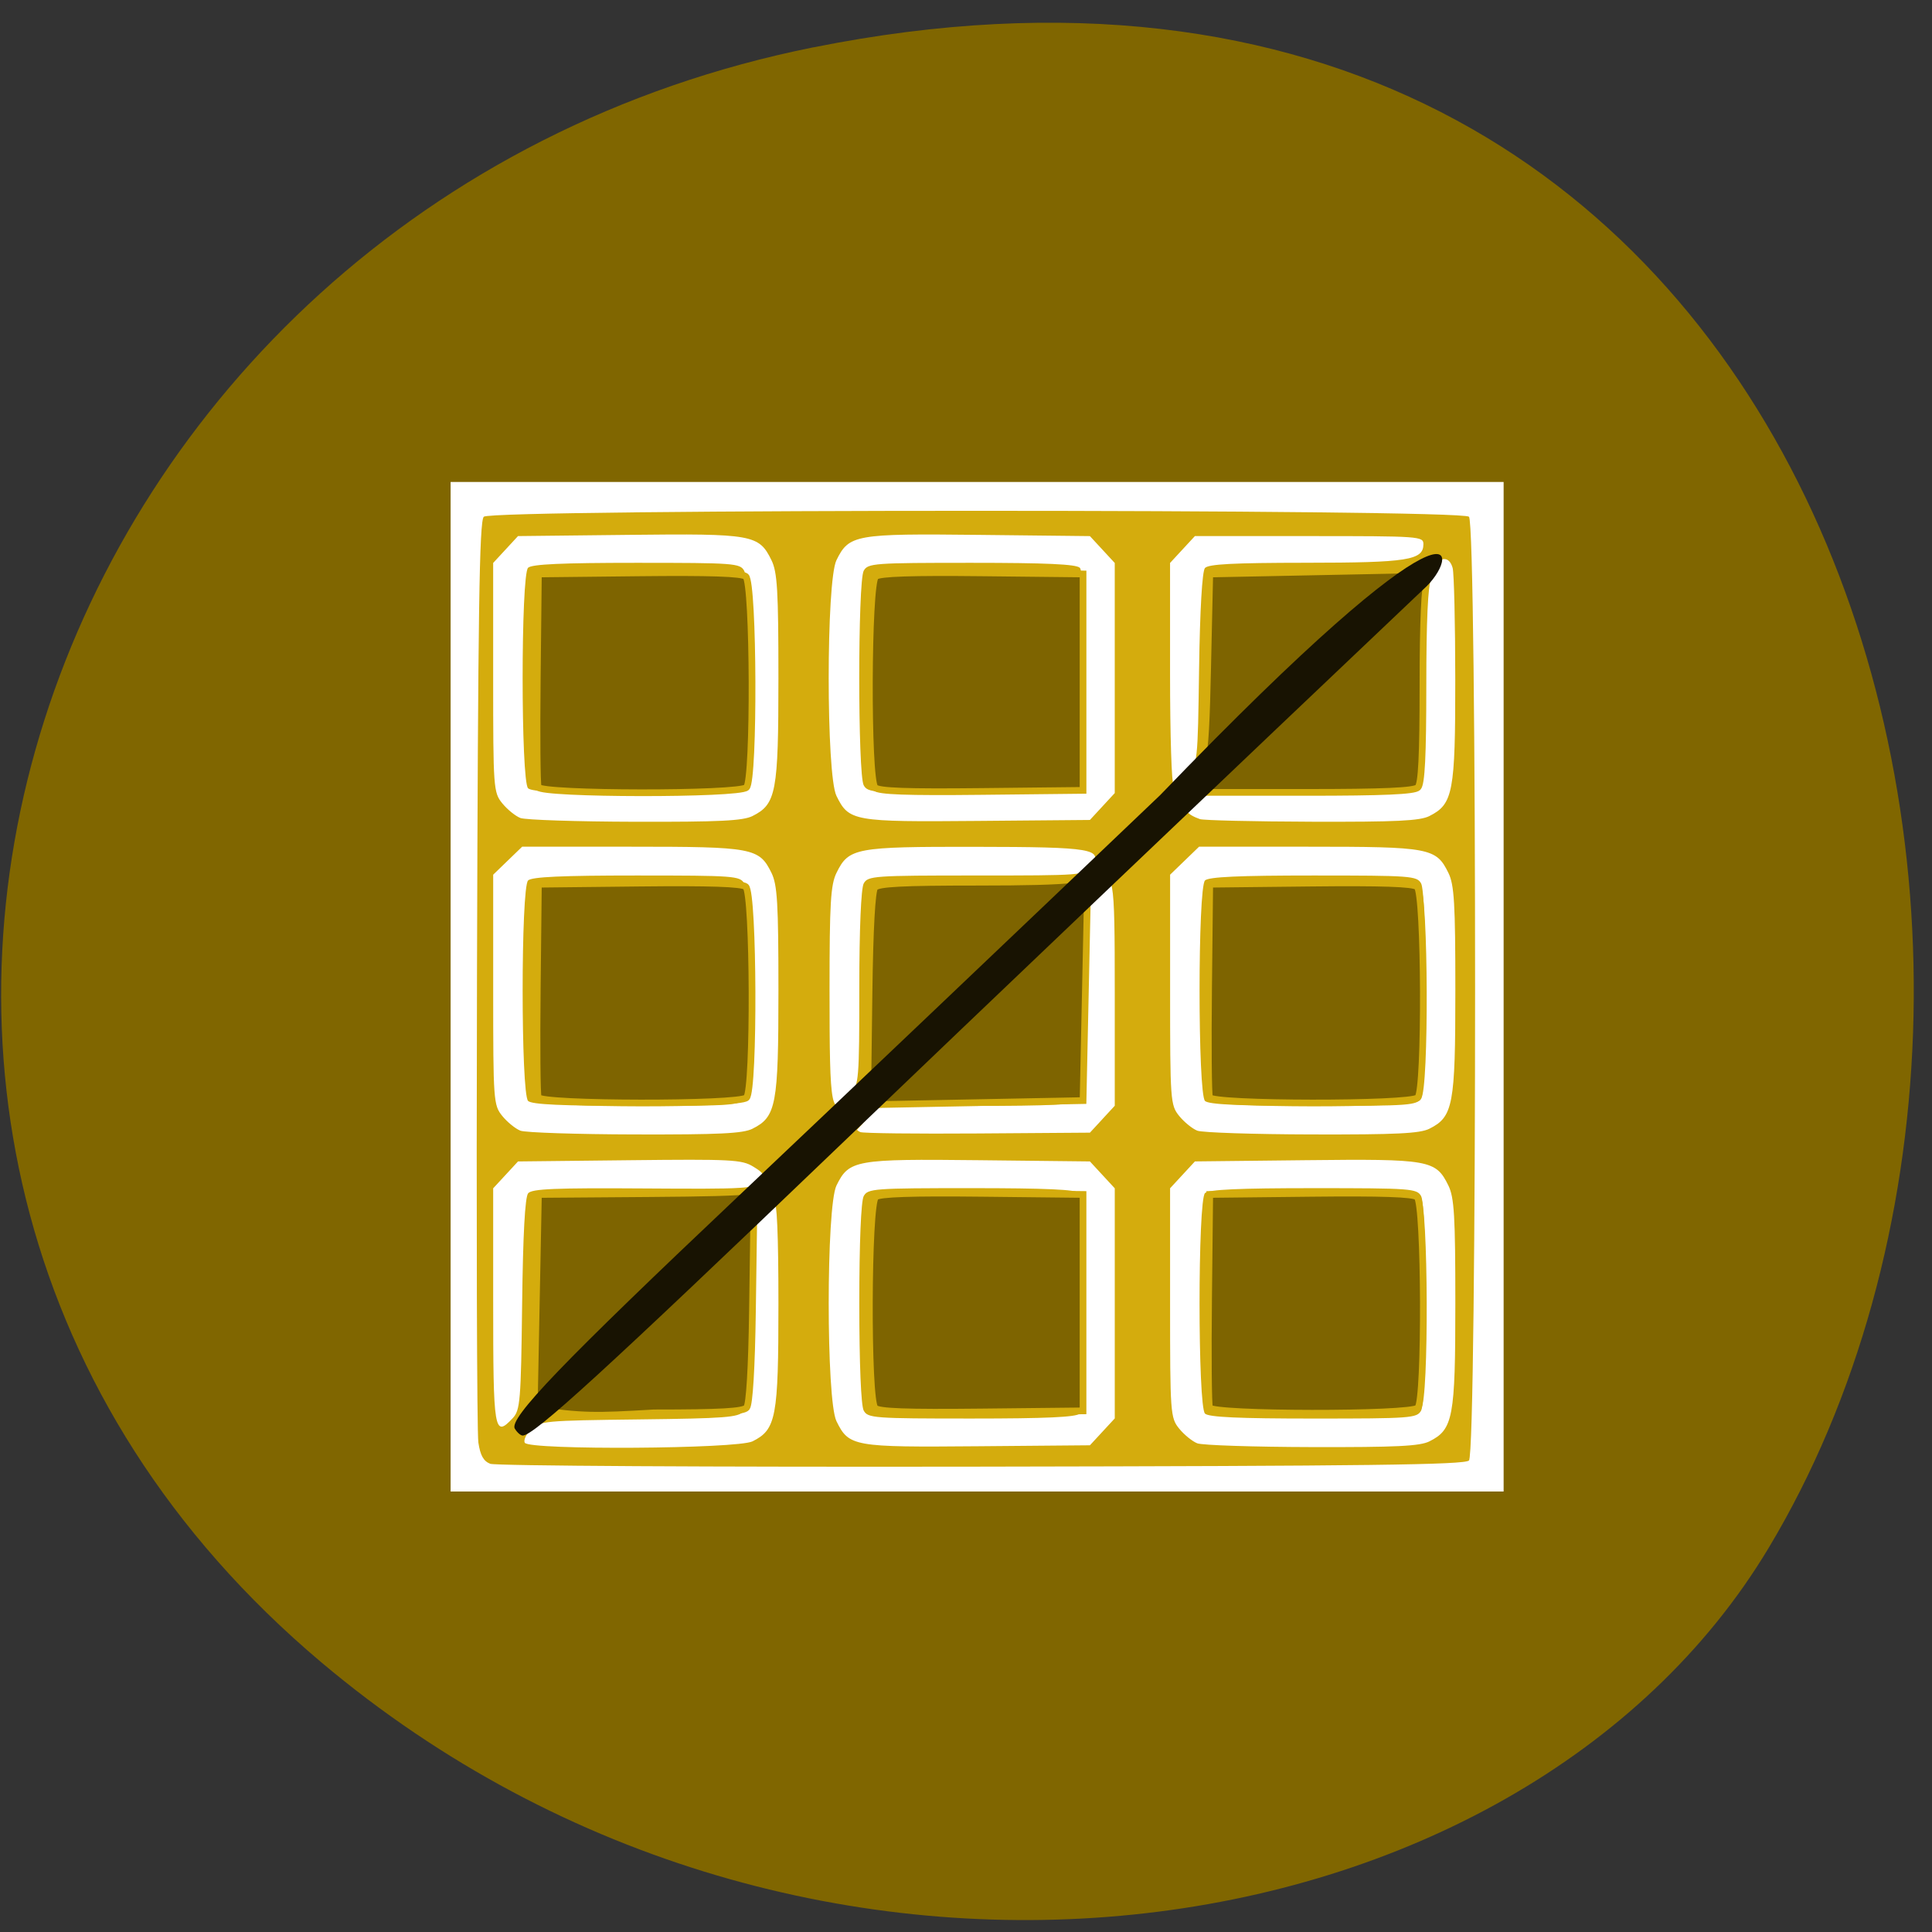 <svg xmlns="http://www.w3.org/2000/svg" viewBox="0 0 256 256"><rect x="0" y="0" width="256" height="256" fill="#333333" stroke="none"/><g fill="#806600" color="#000"><path d="m 244.84 882.37 c 49.681 128.5 -89.55 194.42 -176.23 161.67 -60.5 -22.859 -90.65 -113.97 -47.683 -187.62 54.22 -92.93 185.6 -73.16 223.92 25.949 z" transform="matrix(0.178 -0.975 0.977 0.167 -797.88 97.64)"/></g><path fill="#fff" d="m 59.708 63.863 h 139.53 v 133.77 h -139.53 z"/><g transform="matrix(0.889 0 0 0.89 -104.81 144.54)"><path d="m 190.97 55.53 c -1.012 -0.396 -1.489 -1.251 -1.775 -3.181 -0.215 -1.451 -0.306 -32.876 -0.203 -69.832 0.152 -54.13 0.349 -67.35 1.013 -67.989 1.219 -1.176 145.62 -1.176 146.84 0 1.219 1.176 1.219 139.34 0 140.51 -0.666 0.643 -14.693 0.819 -72.66 0.915 -40.535 0.067 -72.44 -0.118 -73.22 -0.424 z m 39.09 -3.343 c 3.527 -1.761 3.861 -3.534 3.861 -20.486 0 -10.286 -0.22 -15.373 -0.663 -15.373 -0.365 0 -1.364 0.677 -2.221 1.503 l -1.558 1.503 v 13.692 c 0 10 -0.214 13.966 -0.793 14.707 -0.691 0.883 -2.693 1.037 -15.531 1.189 -14.11 0.167 -14.796 0.231 -16.1 1.491 -0.749 0.724 -1.168 1.62 -0.931 1.991 0.713 1.114 31.665 0.915 33.935 -0.217 z m 52.14 -1.415 l 1.851 -2 v -17.13 v -17.13 l -1.851 -2 l -1.851 -2 l -16.526 -0.182 c -18.472 -0.203 -19.378 -0.043 -21.252 3.77 -1.539 3.131 -1.541 31.954 -0.002 35.08 1.861 3.786 2.483 3.896 21.07 3.736 l 16.71 -0.144 l 1.851 -2 z m -35.567 -3.166 c -0.401 -0.723 -0.657 -6.948 -0.657 -15.966 0 -9.02 0.256 -15.243 0.657 -15.966 0.622 -1.121 1.481 -1.185 16.05 -1.185 11.13 0 15.609 0.204 16.16 0.735 1.084 1.046 1.084 31.785 0 32.831 -0.55 0.531 -5.03 0.735 -16.16 0.735 -14.574 0 -15.433 -0.063 -16.05 -1.185 z m 84.32 4.581 c 3.53 -1.762 3.861 -3.528 3.861 -20.546 0 -13.02 -0.163 -15.765 -1.037 -17.544 -1.874 -3.812 -2.78 -3.973 -21.252 -3.77 l -16.526 0.182 l -1.851 2 l -1.851 2 v 17.06 c 0 16.498 0.045 17.11 1.357 18.723 0.746 0.916 1.96 1.9 2.697 2.188 0.737 0.287 8.422 0.54 17.08 0.561 12.596 0.031 16.09 -0.139 17.524 -0.853 z m -33.451 -4.131 c -1.084 -1.046 -1.084 -31.785 0 -32.831 0.55 -0.531 5.03 -0.735 16.16 -0.735 14.574 0 15.433 0.063 16.05 1.185 0.401 0.723 0.657 6.948 0.657 15.966 0 9.02 -0.256 15.243 -0.657 15.966 -0.622 1.121 -1.481 1.185 -16.05 1.185 -11.13 0 -15.609 -0.204 -16.16 -0.735 z m -103.18 0.672 c 1.111 -1.184 1.224 -2.556 1.399 -16.971 0.126 -10.415 0.429 -15.96 0.9 -16.509 0.568 -0.66 4.03 -0.804 17.211 -0.715 15.305 0.103 16.562 0.03 17.346 -1 0.746 -0.985 0.628 -1.248 -1.01 -2.25 -1.705 -1.042 -3.199 -1.119 -18.458 -0.952 l -16.602 0.182 l -1.851 2 l -1.851 2 v 16.784 c 0 19.511 0.146 20.385 2.916 17.434 z m 35.739 -43.09 c 3.53 -1.762 3.861 -3.528 3.861 -20.546 0 -13.02 -0.163 -15.765 -1.037 -17.544 -1.829 -3.72 -2.761 -3.894 -20.887 -3.894 h -16.276 l -2.158 2.083 l -2.158 2.083 v 17.13 c 0 16.571 0.044 17.18 1.357 18.794 0.746 0.916 1.96 1.9 2.697 2.188 0.737 0.287 8.422 0.54 17.08 0.561 12.596 0.031 16.09 -0.139 17.524 -0.853 z m -33.451 -4.131 c -1.084 -1.046 -1.084 -31.785 0 -32.831 0.55 -0.531 5.03 -0.735 16.16 -0.735 14.574 0 15.433 0.063 16.05 1.185 0.884 1.594 0.884 30.337 0 31.931 -0.622 1.121 -1.481 1.185 -16.05 1.185 -11.13 0 -15.609 -0.204 -16.16 -0.735 z m 85.59 2.716 l 1.851 -2 v -16.835 c 0 -17.906 -0.117 -18.529 -2.916 -15.547 -1.106 1.178 -1.226 2.551 -1.41 16.07 -0.125 9.176 -0.455 15.07 -0.871 15.556 -0.508 0.59 -4.36 0.779 -15.93 0.779 -13.31 0 -15.409 0.13 -16.421 1.014 -1.346 1.175 -1.504 2.419 -0.367 2.883 0.436 0.178 8.313 0.27 17.504 0.204 l 16.71 -0.119 l 1.851 -2 z m 48.755 1.415 c 3.53 -1.762 3.861 -3.528 3.861 -20.546 0 -13.02 -0.163 -15.765 -1.037 -17.544 -1.829 -3.72 -2.761 -3.894 -20.887 -3.894 h -16.276 l -2.158 2.083 l -2.158 2.083 v 17.13 c 0 16.571 0.044 17.18 1.357 18.794 0.746 0.916 1.96 1.9 2.697 2.188 0.737 0.287 8.422 0.54 17.08 0.561 12.596 0.031 16.09 -0.139 17.524 -0.853 z m -33.451 -4.131 c -1.084 -1.046 -1.084 -31.785 0 -32.831 0.55 -0.531 5.03 -0.735 16.16 -0.735 14.574 0 15.433 0.063 16.05 1.185 0.401 0.723 0.657 6.948 0.657 15.966 0 9.02 -0.256 15.243 -0.657 15.966 -0.622 1.121 -1.481 1.185 -16.05 1.185 -11.13 0 -15.609 -0.204 -16.16 -0.735 z m -52.842 -0.879 c 1.246 -1.528 1.315 -2.374 1.315 -15.966 0 -8.722 0.258 -14.817 0.657 -15.537 0.623 -1.124 1.489 -1.185 16.78 -1.185 15.82 0 16.14 -0.025 17.09 -1.328 1.918 -2.643 0.296 -2.919 -17.263 -2.94 -17.888 -0.022 -18.837 0.156 -20.665 3.874 -0.874 1.778 -1.037 4.52 -1.037 17.434 0 18.17 0.211 19.225 3.127 15.647 z m -14.603 -41.542 c 3.53 -1.762 3.861 -3.528 3.861 -20.546 0 -13.02 -0.163 -15.765 -1.037 -17.544 -1.874 -3.812 -2.78 -3.973 -21.252 -3.77 l -16.526 0.182 l -1.851 2 l -1.851 2 v 17.06 c 0 16.498 0.044 17.11 1.357 18.723 0.746 0.916 1.96 1.9 2.697 2.188 0.737 0.287 8.422 0.54 17.08 0.561 12.596 0.031 16.09 -0.139 17.524 -0.853 z m -33.451 -4.131 c -1.084 -1.046 -1.084 -31.785 0 -32.831 0.55 -0.531 5.03 -0.735 16.16 -0.735 14.574 0 15.433 0.063 16.05 1.185 0.884 1.594 0.884 30.337 0 31.931 -0.622 1.121 -1.481 1.185 -16.05 1.185 -11.13 0 -15.609 -0.204 -16.16 -0.735 z m 85.59 2.716 l 1.851 -2 v -17.13 v -17.13 l -1.851 -2 l -1.851 -2 l -16.526 -0.182 c -18.472 -0.203 -19.378 -0.043 -21.252 3.77 -1.539 3.131 -1.541 31.954 -0.002 35.08 1.861 3.786 2.483 3.896 21.07 3.736 l 16.71 -0.144 l 1.851 -2 z m -35.567 -3.166 c -0.884 -1.594 -0.884 -30.337 0 -31.931 0.622 -1.121 1.481 -1.185 16.05 -1.185 11.13 0 15.609 0.204 16.16 0.735 1.084 1.046 1.084 31.785 0 32.831 -0.55 0.531 -5.03 0.735 -16.16 0.735 -14.574 0 -15.433 -0.063 -16.05 -1.185 z m 84.32 4.581 c 3.524 -1.759 3.862 -3.546 3.853 -20.333 -0.005 -8.371 -0.181 -15.841 -0.391 -16.599 -0.487 -1.755 -1.787 -1.763 -3.054 -0.017 -0.828 1.142 -0.988 3.768 -0.988 16.272 0 9.107 -0.256 15.372 -0.657 16.1 -0.624 1.125 -1.496 1.185 -17.428 1.185 -15.812 0 -16.808 0.066 -17.415 1.161 -0.668 1.204 -0.133 1.975 1.868 2.69 0.524 0.187 8.03 0.362 16.689 0.389 12.61 0.039 16.09 -0.129 17.524 -0.843 z m -36.07 -6.2 c 1.523 -1.564 1.54 -1.72 1.741 -15.761 0.125 -8.734 0.46 -14.48 0.871 -14.959 0.503 -0.585 4.212 -0.779 15.03 -0.786 15.176 -0.01 17.532 -0.381 17.532 -2.765 0 -1.171 -0.508 -1.207 -17.03 -1.207 h -17.03 l -1.851 2 l -1.851 2 v 16.528 c 0 9.09 0.236 16.528 0.524 16.528 0.288 0 1.216 -0.711 2.062 -1.579 z" fill="#d4ac0d"/><path d="m 197.52 47.47 l 0.315 -16.02 l 0.315 -16.02 l 16.578 -0.125 c 16.517 -0.124 18.348 -0.351 18.348 -2.273 0 -0.731 8.991 -9.221 12.362 -11.672 l 1.797 -1.307 l 0.19 -14.774 c 0.12 -9.336 0.438 -15.06 0.864 -15.558 0.515 -0.599 4.135 -0.784 15.355 -0.784 14.247 0 17.887 -0.406 17.887 -1.995 0 -0.905 10.169 -10.772 12.11 -11.748 3.678 -1.851 3.91 -2.841 4.254 -18.13 l 0.315 -14.01 l 15.02 -0.304 l 15.02 -0.304 c 2.492 -1.063 2.467 1.247 2.467 1.247 -0.487 1.032 -0.729 6.338 -0.729 15.98 0 10.418 -0.21 14.639 -0.755 15.165 -0.547 0.529 -5.126 0.729 -16.647 0.729 h -15.892 l -1.131 1.564 c -1.109 1.535 -8.119 8.267 -13.09 12.57 l -2.517 2.18 l -0.315 14.786 l -0.315 14.786 l -15.637 0.304 l -15.637 0.304 l -1.353 1.754 c -1.927 2.499 -9.634 9.955 -13.325 12.893 l -3.131 2.492 l -0.192 13.592 c -0.12 8.459 -0.446 13.887 -0.864 14.373 -0.508 0.591 -3.878 0.781 -13.829 0.781 -8.809 0.52 -10.506 0.54 -17.837 -0.473 z m 50.794 -0.246 c -1.178 -1.138 -1.086 -30.479 0.099 -31.429 0.608 -0.487 5.335 -0.645 15.889 -0.53 l 15.02 0.163 v 16.11 v 16.11 l -15.12 0.162 c -11.234 0.121 -15.32 -0.028 -15.889 -0.577 z m 49.861 -0.051 c -0.168 -0.424 -0.23 -7.739 -0.138 -16.257 l 0.168 -15.487 l 15.02 -0.163 c 10.555 -0.115 15.282 0.043 15.889 0.53 1.175 0.942 1.278 30.29 0.11 31.418 -1.114 1.076 -30.626 1.037 -31.05 -0.041 z m -100.06 -46.19 c -0.168 -0.424 -0.23 -7.739 -0.138 -16.257 l 0.168 -15.487 l 15.02 -0.163 c 10.555 -0.115 15.282 0.043 15.889 0.53 1.175 0.942 1.278 30.29 0.11 31.418 -1.114 1.076 -30.626 1.037 -31.05 -0.041 z m 100.06 0 c -0.168 -0.424 -0.23 -7.739 -0.138 -16.257 l 0.168 -15.487 l 15.02 -0.163 c 10.555 -0.115 15.282 0.043 15.889 0.53 1.175 0.942 1.278 30.29 0.11 31.418 -1.114 1.076 -30.626 1.037 -31.05 -0.041 z m -100.06 -46.19 c -0.168 -0.424 -0.23 -7.739 -0.138 -16.257 l 0.168 -15.487 l 15.02 -0.163 c 10.555 -0.115 15.282 0.043 15.889 0.53 1.175 0.942 1.278 30.29 0.11 31.418 -1.114 1.076 -30.626 1.037 -31.05 -0.041 z m 50.2 0.051 c -1.178 -1.138 -1.086 -30.479 0.099 -31.429 0.608 -0.487 5.335 -0.645 15.889 -0.53 l 15.02 0.163 v 16.11 v 16.11 l -15.12 0.162 c -11.234 0.121 -15.32 -0.028 -15.889 -0.577 z" fill="#7e6400" stroke="#d4ac0d"/><path d="m 194.63 50.31 c -0.917 -1.537 7.02 -9.781 33.61 -34.898 13.325 -12.588 41.484 -39.33 62.58 -59.44 45.4 -47.08 44.732 -36.1 39.763 -31.14 c -27.54 26.09 -67.19 63.835 -88.11 83.87 -34.431 32.972 -45.03 42.65 -46.675 42.622 c -0.307 -0.005 -0.83 -0.465 -1.162 -1.022 z" fill="#181302"/></g></svg>